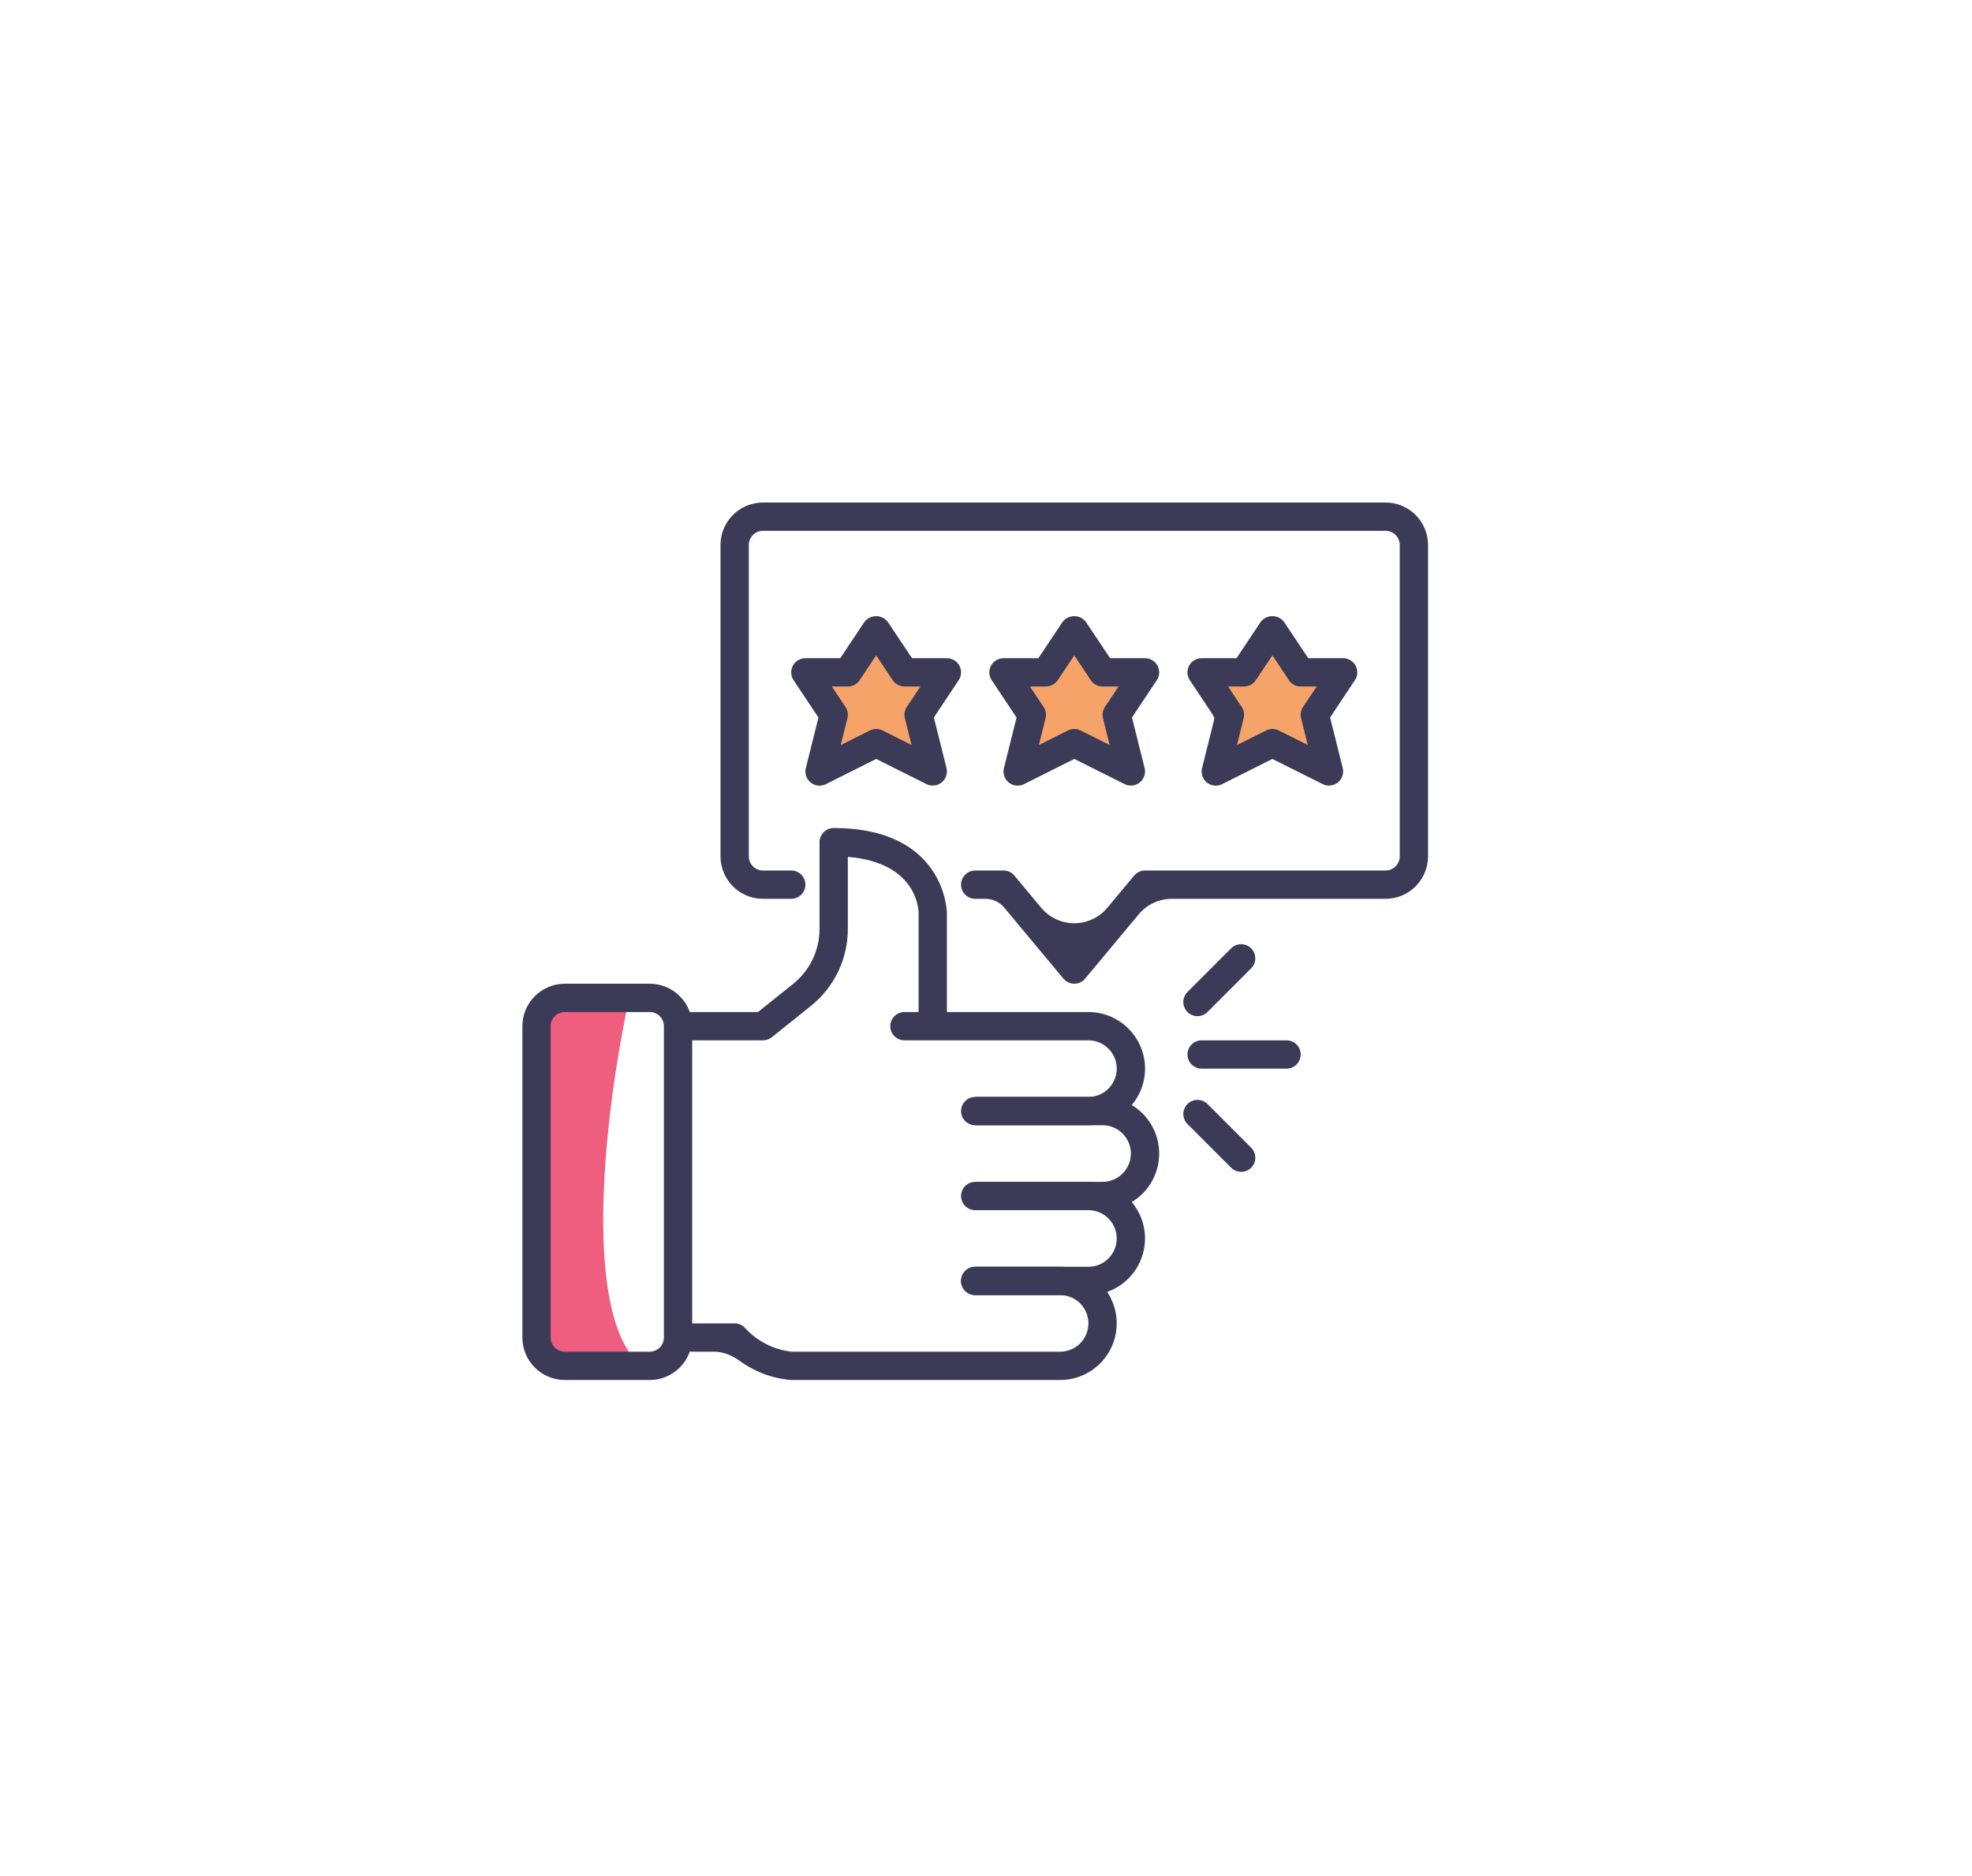 <svg width="82" height="78" viewBox="0 0 82 78" fill="none" xmlns="http://www.w3.org/2000/svg">
<g filter="url(#filter0_d_1519_4473)">
<rect x="13" y="9" width="55.103" height="51.659" rx="7.749" fill="white" shape-rendering="crispEdges"/>
<path d="M34.52 25.783L33.784 23.797L34.152 23.282H35.55L36.579 21.737L37.609 23.429H39.448L38.271 25.194L38.565 27.622C37.805 27.205 36.27 26.371 36.212 26.371C36.153 26.371 35.942 26.665 35.844 26.812L34.152 27.107L34.52 25.783Z" fill="#F6A36A"/>
<path d="M42.905 25.783L42.169 23.797L42.537 23.282H43.935L44.964 21.737L45.994 23.429H47.833L46.656 25.194L46.95 27.622C46.19 27.205 44.656 26.371 44.597 26.371C44.538 26.371 44.327 26.665 44.229 26.812L42.537 27.107L42.905 25.783Z" fill="#F6A36A"/>
<path d="M50.555 25.783L49.819 23.797L50.187 23.282H51.585L52.614 21.737L53.644 23.429H55.483L54.306 25.194L54.6 27.622C53.84 27.205 52.306 26.371 52.247 26.371C52.188 26.371 51.977 26.665 51.879 26.812L50.187 27.107L50.555 25.783Z" fill="#F6A36A"/>
<path d="M26.576 52.409C24.105 50.114 25.252 41.401 26.135 37.331H23.266L22.384 37.625V51.306L23.046 52.409H26.576Z" fill="#EF5E7F"/>
<path d="M44.67 36.595C44.584 36.595 44.499 36.576 44.421 36.539C44.343 36.503 44.274 36.45 44.218 36.383L41.757 33.43C41.564 33.198 41.279 33.065 40.978 33.065H40.551C40.226 33.065 39.963 32.801 39.963 32.476C39.963 32.151 40.226 31.888 40.551 31.888H41.728C41.815 31.888 41.9 31.907 41.978 31.943C42.056 31.98 42.125 32.033 42.18 32.099L43.293 33.434C44.01 34.295 45.331 34.295 46.048 33.434L47.161 32.099C47.216 32.033 47.285 31.98 47.363 31.943C47.441 31.907 47.526 31.888 47.613 31.888H57.616C57.772 31.888 57.922 31.826 58.032 31.715C58.142 31.605 58.204 31.455 58.204 31.299V18.354C58.204 18.198 58.142 18.048 58.032 17.938C57.922 17.827 57.772 17.765 57.616 17.765H31.725C31.569 17.765 31.419 17.827 31.309 17.938C31.199 18.048 31.137 18.198 31.137 18.354V31.299C31.137 31.455 31.199 31.605 31.309 31.715C31.419 31.826 31.569 31.888 31.725 31.888H32.902C33.227 31.888 33.49 32.151 33.49 32.476C33.49 32.801 33.227 33.065 32.902 33.065H31.725C31.257 33.065 30.808 32.879 30.477 32.547C30.146 32.216 29.96 31.767 29.96 31.299V18.354C29.96 17.886 30.146 17.437 30.477 17.105C30.808 16.774 31.257 16.588 31.725 16.588H57.616C58.084 16.588 58.533 16.774 58.864 17.105C59.195 17.437 59.381 17.886 59.381 18.354V31.299C59.381 31.767 59.195 32.216 58.864 32.547C58.533 32.879 58.084 33.065 57.616 33.065H48.728C48.196 33.065 47.691 33.301 47.35 33.71L45.122 36.383C45.067 36.45 44.998 36.503 44.92 36.539C44.842 36.576 44.757 36.595 44.67 36.595Z" fill="#3B3B58"/>
<path d="M31.725 38.949H28.194V37.772H31.518L32.974 36.607C33.32 36.332 33.598 35.983 33.789 35.585C33.98 35.187 34.079 34.751 34.078 34.31V30.711C34.078 30.555 34.14 30.405 34.251 30.295C34.361 30.184 34.511 30.122 34.667 30.122C39.321 30.122 39.374 33.618 39.374 33.653V38.36H38.197V33.653C38.193 33.431 38.073 31.552 35.255 31.322V34.31C35.257 34.928 35.118 35.538 34.851 36.095C34.583 36.652 34.193 37.141 33.709 37.526L32.092 38.821C31.988 38.904 31.858 38.949 31.725 38.949Z" fill="#3B3B58"/>
<path d="M45.259 42.479H40.551C40.227 42.479 39.963 42.216 39.963 41.891C39.963 41.566 40.227 41.303 40.551 41.303H45.259C45.571 41.303 45.87 41.178 46.091 40.958C46.312 40.737 46.436 40.438 46.436 40.126C46.436 39.813 46.312 39.514 46.091 39.294C45.87 39.073 45.571 38.949 45.259 38.949H37.609C37.284 38.949 37.021 38.685 37.021 38.36C37.021 38.035 37.284 37.772 37.609 37.772H45.259C45.883 37.772 46.482 38.02 46.923 38.461C47.365 38.903 47.613 39.501 47.613 40.126C47.613 40.75 47.365 41.349 46.923 41.79C46.482 42.231 45.883 42.479 45.259 42.479Z" fill="#3B3B58"/>
<path d="M45.847 46.01H40.551V44.833H45.847C46.159 44.833 46.459 44.709 46.679 44.488C46.9 44.268 47.024 43.968 47.024 43.656C47.024 43.344 46.9 43.045 46.679 42.824C46.459 42.603 46.159 42.479 45.847 42.479L40.551 42.479V41.303L45.847 41.303C46.472 41.303 47.07 41.55 47.512 41.992C47.953 42.433 48.201 43.032 48.201 43.656C48.201 44.281 47.953 44.879 47.512 45.321C47.07 45.762 46.472 46.01 45.847 46.01Z" fill="#3B3B58"/>
<path d="M45.258 49.541H40.551C40.226 49.541 39.963 49.277 39.963 48.952C39.963 48.627 40.226 48.364 40.551 48.364H45.258C45.571 48.364 45.87 48.24 46.091 48.019C46.311 47.798 46.435 47.499 46.435 47.187C46.435 46.875 46.311 46.575 46.091 46.355C45.87 46.134 45.571 46.01 45.258 46.01L40.551 46.01C40.227 46.01 39.963 45.746 39.963 45.422C39.963 45.096 40.227 44.833 40.551 44.833L45.258 44.833C45.883 44.833 46.481 45.081 46.923 45.523C47.364 45.964 47.612 46.563 47.612 47.187C47.612 47.811 47.364 48.41 46.923 48.851C46.481 49.292 45.883 49.541 45.258 49.541Z" fill="#3B3B58"/>
<path d="M44.082 53.071H32.901C32.132 53.011 31.399 52.739 30.781 52.291C30.462 52.059 30.092 51.894 29.698 51.894H28.782C28.457 51.894 28.194 51.631 28.194 51.306C28.194 50.981 28.457 50.717 28.782 50.717H30.548C30.704 50.717 30.853 50.779 30.964 50.89C31.468 51.45 32.159 51.808 32.908 51.894H44.082C44.394 51.894 44.693 51.77 44.914 51.55C45.135 51.329 45.258 51.029 45.258 50.717C45.258 50.405 45.135 50.106 44.914 49.885C44.693 49.664 44.394 49.541 44.082 49.541L40.551 49.541C40.226 49.541 39.963 49.277 39.963 48.952C39.963 48.627 40.226 48.364 40.551 48.364L44.082 48.364C44.706 48.364 45.304 48.612 45.746 49.053C46.187 49.494 46.435 50.093 46.435 50.717C46.435 51.342 46.187 51.94 45.746 52.382C45.304 52.823 44.706 53.071 44.082 53.071Z" fill="#3B3B58"/>
<path d="M27.017 53.071H23.487C23.019 53.071 22.57 52.885 22.239 52.554C21.908 52.223 21.722 51.774 21.722 51.306V38.36C21.722 37.892 21.908 37.443 22.239 37.112C22.57 36.781 23.019 36.595 23.487 36.595H27.017C27.486 36.595 27.935 36.781 28.266 37.112C28.597 37.443 28.783 37.892 28.783 38.36V51.306C28.783 51.774 28.597 52.223 28.266 52.554C27.935 52.885 27.486 53.071 27.017 53.071ZM23.487 37.772C23.331 37.772 23.181 37.834 23.071 37.944C22.96 38.055 22.898 38.204 22.898 38.36V51.306C22.898 51.462 22.96 51.611 23.071 51.722C23.181 51.832 23.331 51.894 23.487 51.894H27.017C27.174 51.894 27.323 51.832 27.434 51.722C27.544 51.611 27.606 51.462 27.606 51.306V38.36C27.606 38.204 27.544 38.055 27.434 37.944C27.323 37.834 27.174 37.772 27.017 37.772H23.487Z" fill="#3B3B58"/>
<path d="M47.024 28.357C46.933 28.357 46.843 28.336 46.761 28.295L44.671 27.25L42.58 28.298C42.479 28.349 42.366 28.369 42.254 28.357C42.142 28.345 42.036 28.301 41.948 28.231C41.861 28.16 41.795 28.066 41.759 27.959C41.723 27.853 41.719 27.738 41.746 27.629L42.271 25.528L41.239 23.979C41.179 23.89 41.144 23.787 41.139 23.68C41.133 23.573 41.157 23.467 41.207 23.373C41.258 23.278 41.333 23.2 41.425 23.145C41.516 23.09 41.621 23.061 41.728 23.061H43.179L44.179 21.558C44.236 21.482 44.31 21.42 44.395 21.377C44.48 21.335 44.574 21.313 44.669 21.313C44.764 21.313 44.858 21.335 44.943 21.377C45.028 21.42 45.102 21.482 45.158 21.558L46.162 23.061H47.613C47.719 23.061 47.824 23.09 47.915 23.145C48.007 23.2 48.081 23.278 48.132 23.372C48.182 23.466 48.206 23.572 48.201 23.678C48.195 23.785 48.161 23.888 48.102 23.976L47.07 25.525L47.595 27.626C47.617 27.712 47.618 27.803 47.6 27.89C47.581 27.978 47.543 28.06 47.488 28.131C47.433 28.201 47.363 28.258 47.282 28.297C47.202 28.337 47.114 28.357 47.024 28.357ZM44.671 26.003C44.762 26.003 44.852 26.024 44.934 26.065L46.142 26.67L45.864 25.558C45.844 25.478 45.841 25.395 45.855 25.314C45.869 25.233 45.9 25.156 45.945 25.087L46.513 24.238H45.847C45.751 24.238 45.655 24.214 45.57 24.169C45.484 24.123 45.412 24.057 45.358 23.976L44.671 22.944L43.983 23.974C43.93 24.055 43.857 24.122 43.772 24.168C43.686 24.214 43.591 24.238 43.494 24.238H42.828L43.395 25.088C43.441 25.157 43.471 25.234 43.486 25.315C43.499 25.396 43.496 25.479 43.476 25.559L43.198 26.671L44.408 26.066C44.489 26.025 44.579 26.004 44.671 26.003Z" fill="#3B3B58"/>
<path d="M55.262 28.357C55.171 28.357 55.081 28.336 54.999 28.295L52.909 27.25L50.818 28.298C50.717 28.349 50.604 28.369 50.492 28.357C50.38 28.345 50.274 28.301 50.186 28.231C50.099 28.16 50.033 28.066 49.997 27.959C49.961 27.853 49.957 27.738 49.984 27.629L50.509 25.528L49.477 23.979C49.417 23.89 49.382 23.787 49.377 23.68C49.371 23.573 49.395 23.467 49.445 23.373C49.496 23.278 49.571 23.2 49.663 23.145C49.755 23.09 49.859 23.061 49.967 23.061H51.417L52.417 21.558C52.474 21.482 52.548 21.42 52.633 21.377C52.718 21.335 52.812 21.313 52.907 21.313C53.002 21.313 53.096 21.335 53.181 21.377C53.266 21.42 53.34 21.482 53.397 21.558L54.4 23.061H55.851C55.957 23.061 56.062 23.09 56.153 23.145C56.245 23.2 56.319 23.278 56.37 23.372C56.42 23.466 56.444 23.572 56.439 23.678C56.434 23.785 56.4 23.888 56.34 23.976L55.308 25.525L55.833 27.626C55.855 27.712 55.857 27.803 55.838 27.89C55.819 27.978 55.781 28.06 55.726 28.131C55.671 28.201 55.601 28.258 55.52 28.297C55.44 28.337 55.352 28.357 55.262 28.357ZM52.909 26.003C53 26.003 53.09 26.024 53.172 26.065L54.38 26.67L54.102 25.558C54.082 25.478 54.079 25.395 54.093 25.314C54.107 25.233 54.138 25.156 54.183 25.087L54.751 24.238H54.086C53.989 24.238 53.893 24.214 53.808 24.169C53.722 24.123 53.65 24.057 53.596 23.976L52.909 22.944L52.221 23.974C52.168 24.055 52.095 24.122 52.01 24.168C51.924 24.214 51.829 24.238 51.732 24.238H51.066L51.633 25.088C51.679 25.157 51.709 25.234 51.724 25.315C51.737 25.396 51.734 25.479 51.714 25.559L51.436 26.671L52.646 26.066C52.727 26.025 52.817 26.004 52.909 26.003Z" fill="#3B3B58"/>
<path d="M38.786 28.357C38.695 28.357 38.605 28.336 38.523 28.295L36.433 27.25L34.342 28.298C34.241 28.349 34.128 28.369 34.016 28.357C33.904 28.345 33.798 28.301 33.71 28.231C33.623 28.16 33.557 28.066 33.521 27.959C33.485 27.853 33.481 27.738 33.508 27.629L34.033 25.528L33.001 23.979C32.941 23.89 32.906 23.787 32.901 23.68C32.895 23.573 32.919 23.467 32.969 23.373C33.02 23.278 33.095 23.2 33.187 23.145C33.278 23.09 33.383 23.061 33.49 23.061H34.941L35.941 21.558C35.998 21.482 36.072 21.42 36.157 21.377C36.242 21.335 36.336 21.313 36.431 21.313C36.526 21.313 36.62 21.335 36.705 21.377C36.79 21.42 36.864 21.482 36.92 21.558L37.924 23.061H39.375C39.481 23.061 39.586 23.09 39.677 23.145C39.769 23.2 39.843 23.278 39.894 23.372C39.944 23.466 39.968 23.572 39.963 23.678C39.957 23.785 39.923 23.888 39.864 23.976L38.832 25.525L39.357 27.626C39.379 27.712 39.38 27.803 39.362 27.89C39.343 27.978 39.305 28.06 39.25 28.131C39.195 28.201 39.125 28.258 39.044 28.297C38.964 28.337 38.876 28.357 38.786 28.357ZM36.433 26.003C36.524 26.003 36.614 26.024 36.696 26.065L37.904 26.67L37.626 25.558C37.606 25.478 37.603 25.395 37.617 25.314C37.631 25.233 37.661 25.156 37.707 25.087L38.275 24.238H37.609C37.513 24.238 37.417 24.214 37.332 24.169C37.246 24.123 37.174 24.057 37.12 23.976L36.433 22.944L35.745 23.974C35.692 24.055 35.619 24.122 35.534 24.168C35.448 24.214 35.353 24.238 35.256 24.238H34.59L35.157 25.088C35.203 25.157 35.233 25.234 35.247 25.315C35.261 25.396 35.258 25.479 35.238 25.559L34.96 26.671L36.17 26.066C36.251 26.025 36.341 26.004 36.433 26.003Z" fill="#3B3B58"/>
<path d="M53.496 38.949H49.966C49.641 38.949 49.378 39.212 49.378 39.537C49.378 39.862 49.641 40.126 49.966 40.126H53.496C53.822 40.126 54.085 39.862 54.085 39.537C54.085 39.212 53.822 38.949 53.496 38.949Z" fill="#3B3B58"/>
<path d="M51.193 35.124L49.377 36.94C49.148 37.17 49.148 37.542 49.377 37.772C49.607 38.002 49.98 38.002 50.21 37.772L52.025 35.956C52.255 35.726 52.255 35.354 52.025 35.124C51.796 34.894 51.423 34.894 51.193 35.124Z" fill="#3B3B58"/>
<path d="M52.026 43.413L50.21 41.597C49.981 41.367 49.608 41.367 49.378 41.597C49.148 41.827 49.148 42.199 49.378 42.429L51.194 44.245C51.424 44.474 51.796 44.474 52.026 44.245C52.256 44.015 52.256 43.642 52.026 43.413Z" fill="#3B3B58"/>
</g>
<defs>
<filter id="filter0_d_1519_4473" x="0.085" y="0.39" width="80.933" height="77.489" filterUnits="userSpaceOnUse" color-interpolation-filters="sRGB">
<feFlood flood-opacity="0" result="BackgroundImageFix"/>
<feColorMatrix in="SourceAlpha" type="matrix" values="0 0 0 0 0 0 0 0 0 0 0 0 0 0 0 0 0 0 127 0" result="hardAlpha"/>
<feMorphology radius="6.027" operator="erode" in="SourceAlpha" result="effect1_dropShadow_1519_4473"/>
<feOffset dy="4.305"/>
<feGaussianBlur stdDeviation="9.471"/>
<feComposite in2="hardAlpha" operator="out"/>
<feColorMatrix type="matrix" values="0 0 0 0 0.608 0 0 0 0 0.565 0 0 0 0 0.575 0 0 0 0.18 0"/>
<feBlend mode="normal" in2="BackgroundImageFix" result="effect1_dropShadow_1519_4473"/>
<feBlend mode="normal" in="SourceGraphic" in2="effect1_dropShadow_1519_4473" result="shape"/>
</filter>
</defs>
</svg>
